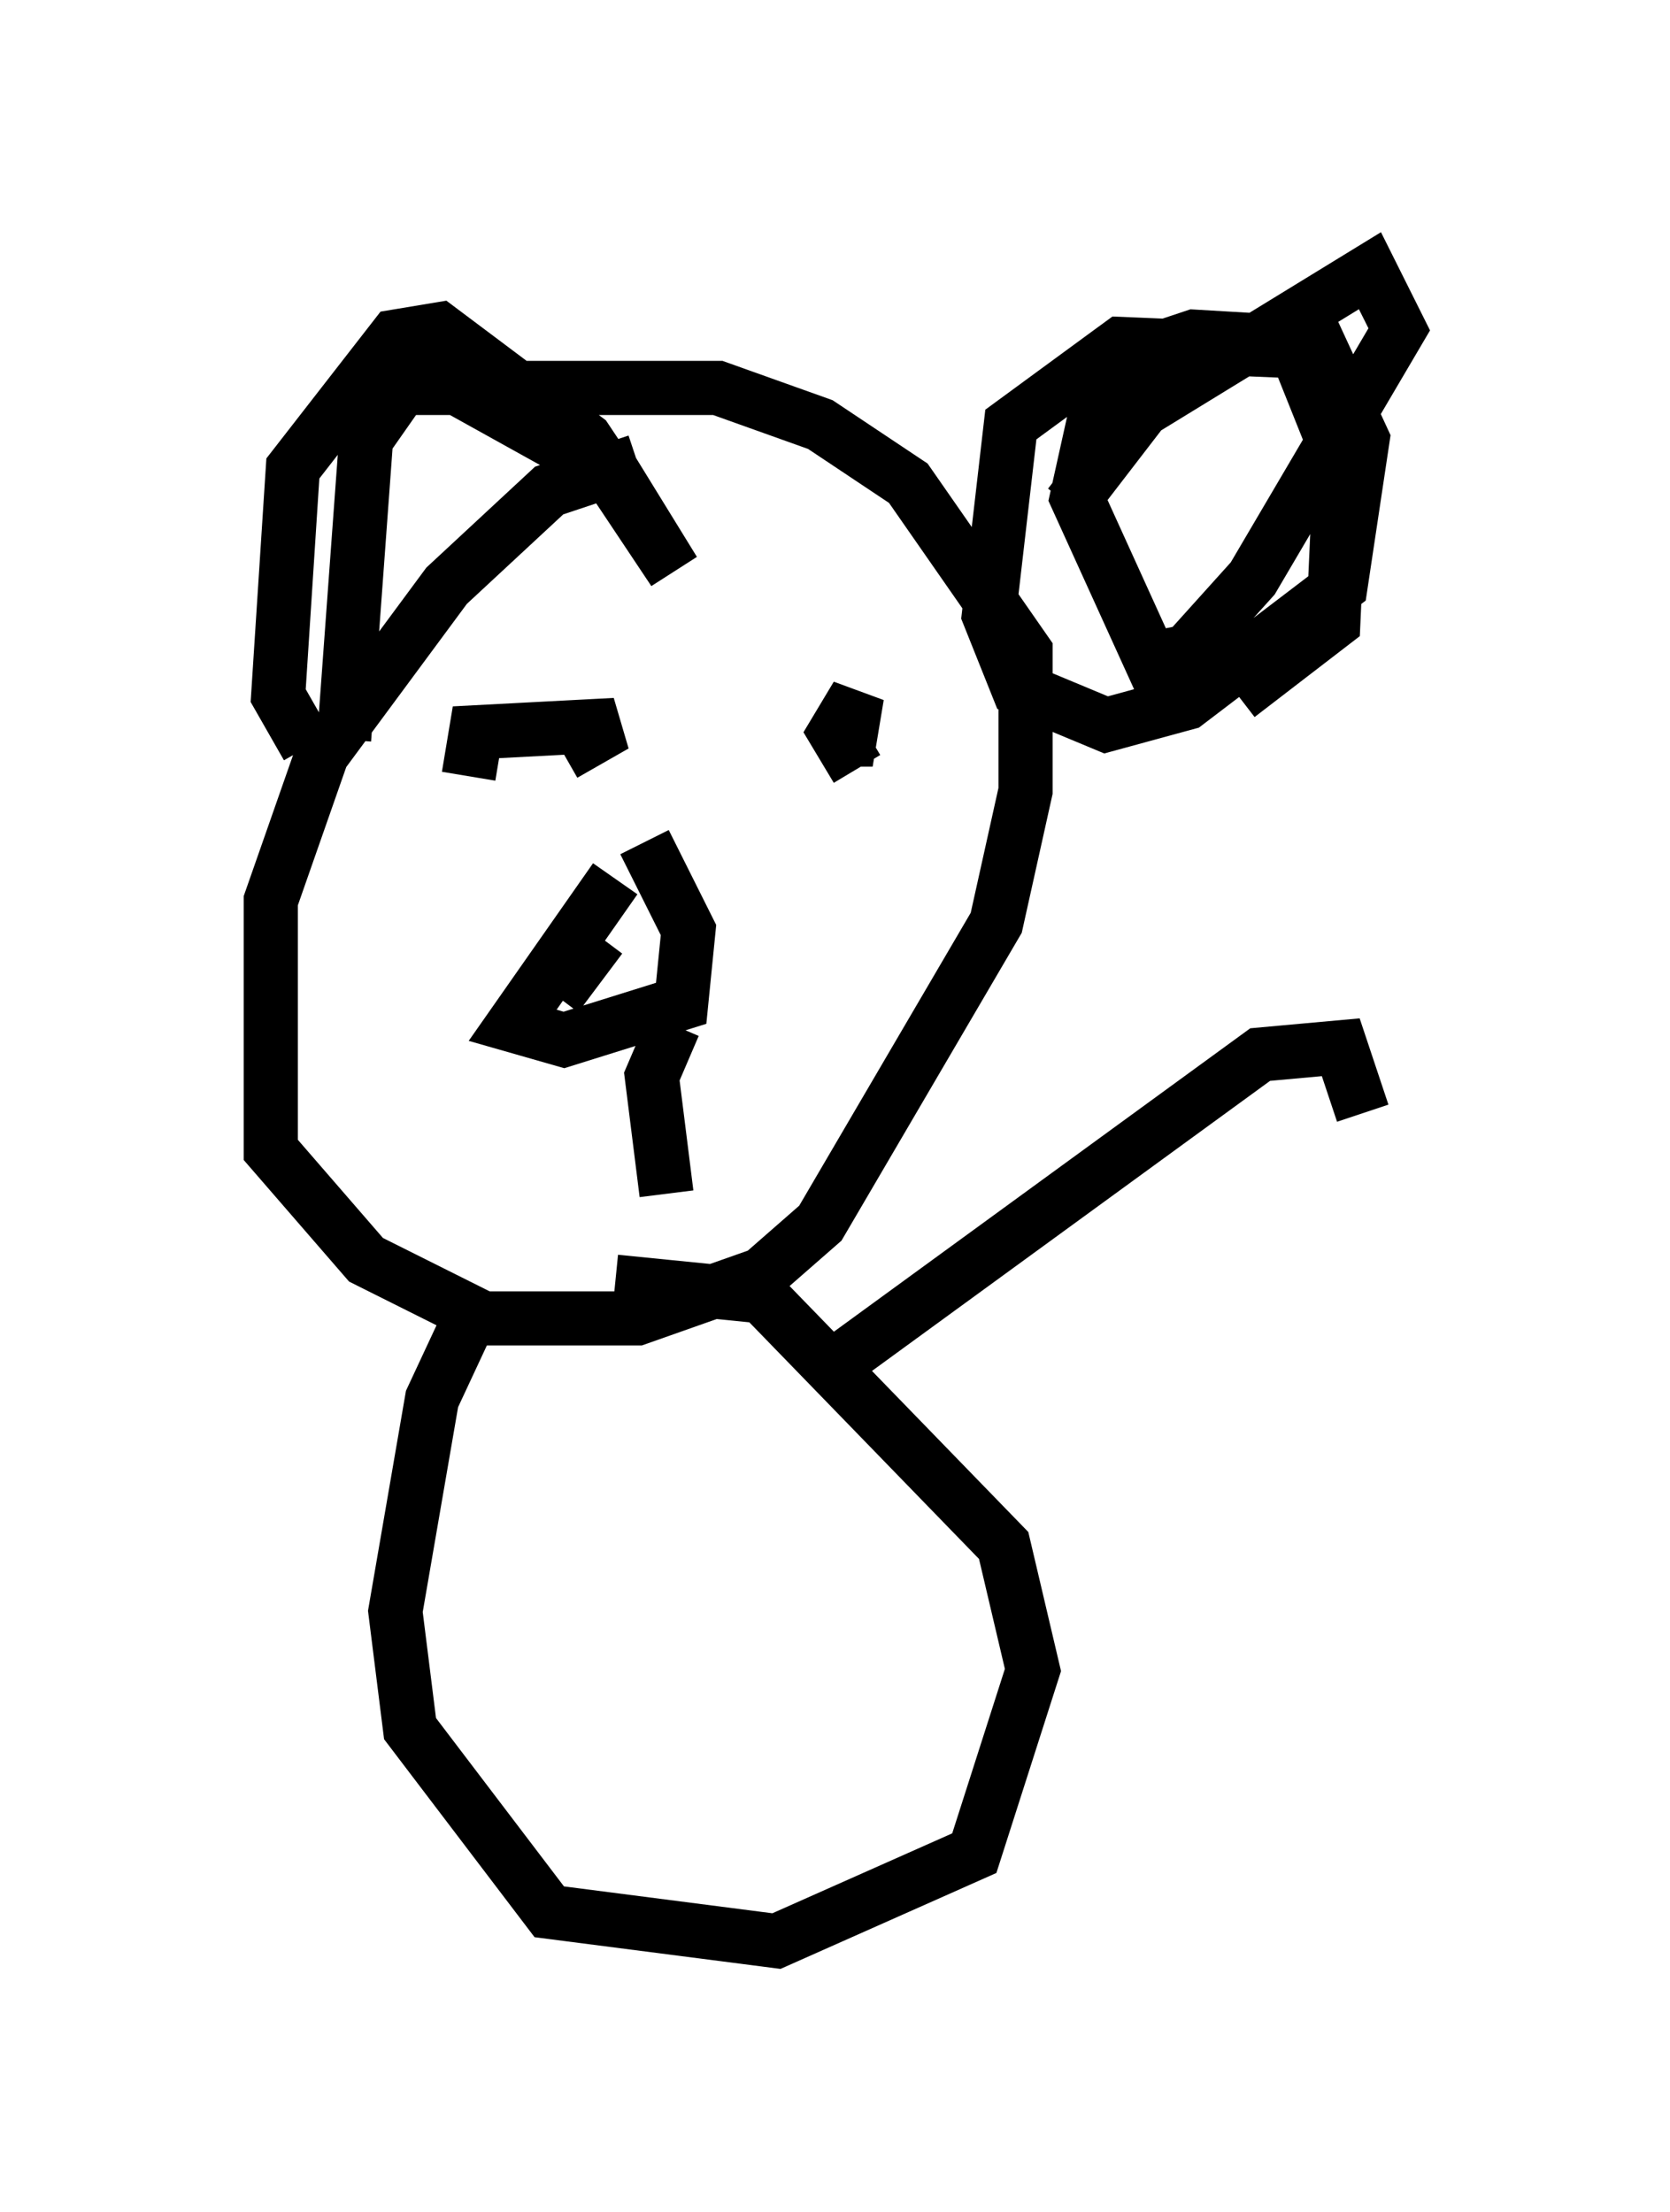 <?xml version="1.0" encoding="utf-8" ?>
<svg baseProfile="full" height="40.852" version="1.1" width="30.839" xmlns="http://www.w3.org/2000/svg" xmlns:ev="http://www.w3.org/2001/xml-events" xmlns:xlink="http://www.w3.org/1999/xlink"><defs /><rect fill="white" height="40.852" width="30.839" x="0" y="0" /><path d="M12.442, 7.842 m-0.677, 0.677 l-1.624, 0.541 -1.894, 1.759 l-2.3, 3.112 -0.947, 2.706 l0.0, 4.601 1.759, 2.03 l2.165, 1.083 2.842, 0.0 l2.3, -0.812 1.083, -0.947 l3.248, -5.548 0.541, -2.436 l0.0, -2.571 -2.165, -3.112 l-1.624, -1.083 -1.894, -0.677 l-6.225, 0.0 m1.624, 7.172 l0.135, -0.812 2.571, -0.135 l-0.947, 0.541 m5.413, 0.271 l-0.406, -0.677 0.406, -0.677 l-0.135, 0.812 -0.406, 0.0 m-3.924, 2.571 l-1.894, 2.706 0.947, 0.271 l2.165, -0.677 0.135, -1.353 l-0.812, -1.624 m0.541, 3.383 l-0.406, 0.947 0.271, 2.165 m-1.218, -4.736 l-0.812, 1.083 m9.472, -9.066 l1.353, -1.759 4.195, -2.571 l0.541, 1.083 -2.706, 4.601 l-1.218, 1.353 -0.677, 0.135 l-1.353, -2.977 0.541, -2.436 l1.624, -0.541 2.3, 0.135 l0.812, 1.759 -0.406, 2.706 l-2.842, 2.165 -1.488, 0.406 l-1.624, -0.677 -0.541, -1.353 l0.406, -3.518 2.03, -1.488 l3.248, 0.135 0.812, 2.03 l-0.135, 2.977 -1.759, 1.353 m-17.185, 0.947 l-0.541, -0.947 0.271, -4.195 l1.894, -2.436 0.812, -0.135 l2.706, 2.03 1.624, 2.436 l-1.083, -1.759 -3.654, -2.03 l-0.947, 1.353 -0.406, 5.548 m2.571, 10.149 l-0.947, 2.03 -0.677, 3.924 l0.271, 2.165 2.571, 3.383 l4.195, 0.541 3.654, -1.624 l1.083, -3.383 -0.541, -2.3 l-4.465, -4.601 -2.706, -0.271 m3.924, 1.624 l7.984, -5.819 1.488, -0.135 l0.406, 1.218 " fill="none" stroke="black" stroke-width="1" /></svg>